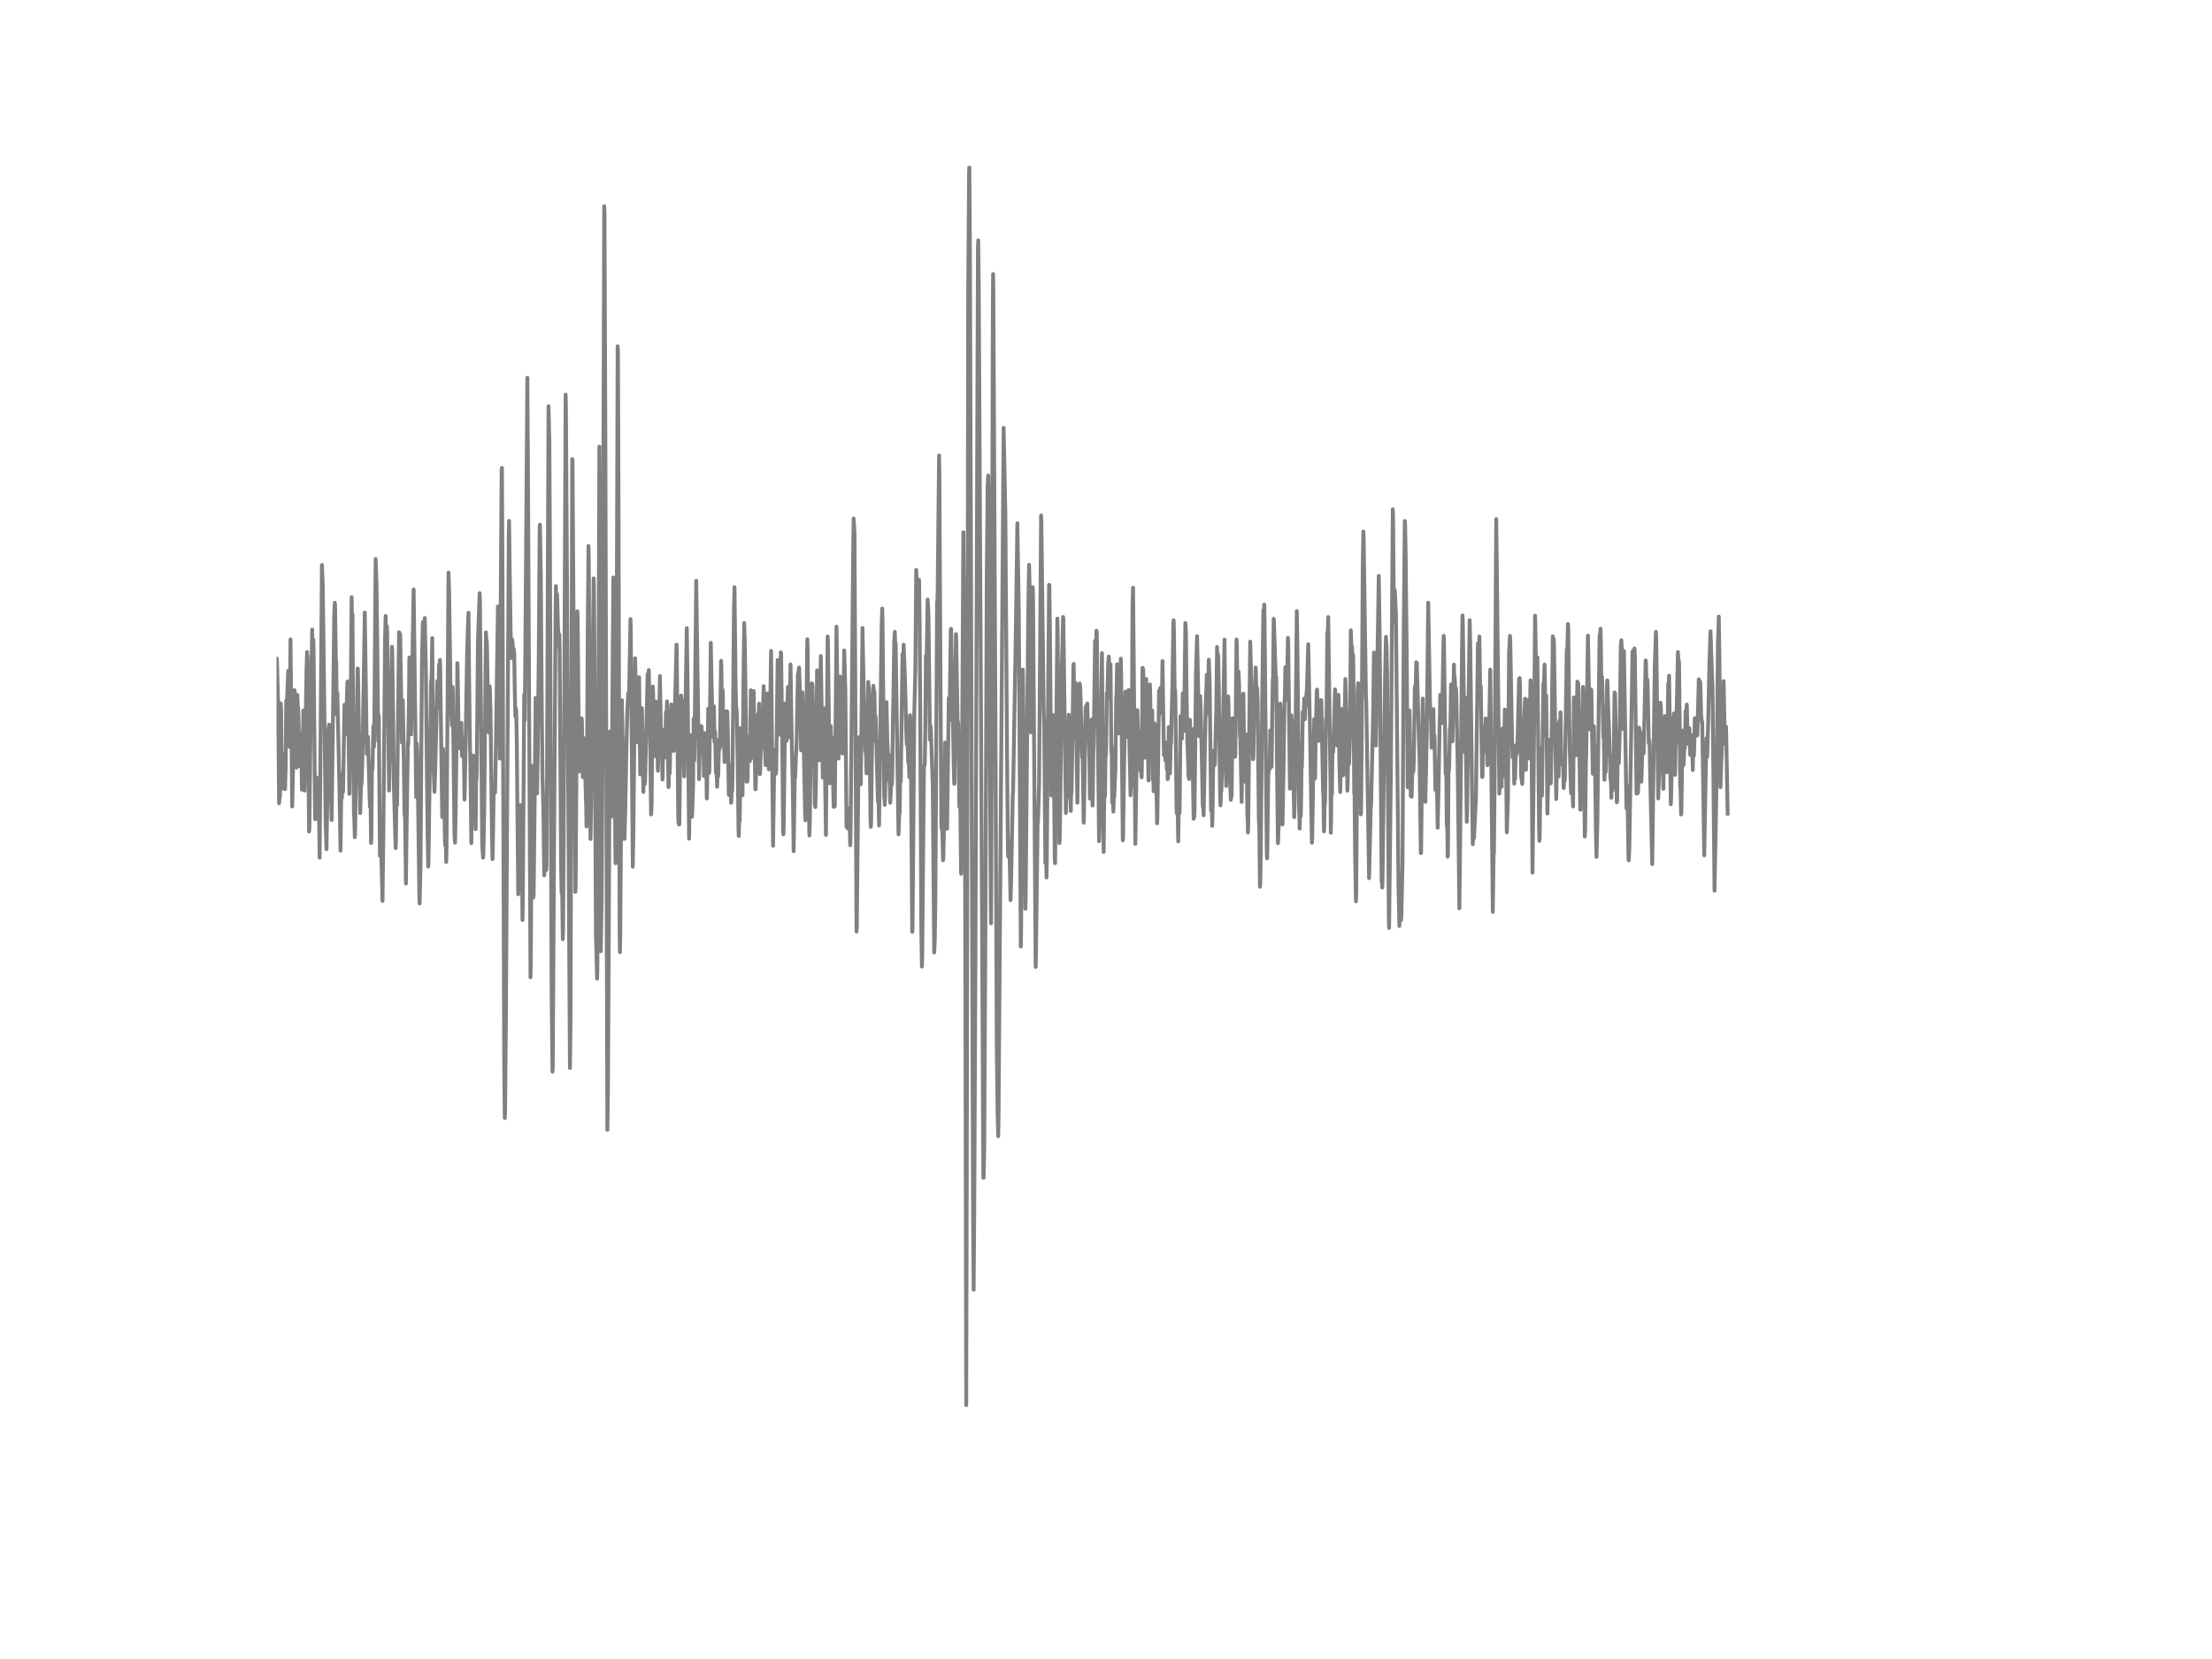 <?xml version="1.0" encoding="utf-8" standalone="no"?>
<!DOCTYPE svg PUBLIC "-//W3C//DTD SVG 1.1//EN"
  "http://www.w3.org/Graphics/SVG/1.1/DTD/svg11.dtd">
<!-- Created with matplotlib (http://matplotlib.org/) -->
<svg height="432pt" version="1.1" viewBox="0 0 576 432" width="576pt" xmlns="http://www.w3.org/2000/svg" xmlns:xlink="http://www.w3.org/1999/xlink">
 <defs>
  <style type="text/css">
*{stroke-linecap:butt;stroke-linejoin:round;}
  </style>
 </defs>
 <g id="figure_1">
  <g id="patch_1">
   <path d="
M0 432
L576 432
L576 0
L0 0
z
" style="fill:#ffffff;"/>
  </g>
  <g id="axes_1">
   <g id="line2d_1">
    <path clip-path="url(#p7ff5b81e1d)" d="
M72 176.565
L72.074 171.48
L72.074 171.48
L72.074 171.48
L72.149 173.287
L72.372 181.611
L72.446 184.03
L72.67 209.17
L72.744 208.41
L72.818 206.593
L72.893 207.6
L72.967 205.408
L73.116 183.181
L73.19 184.84
L73.414 204.213
L73.562 199.276
L73.711 205.299
L73.934 196.462
L74.009 197.42
L74.232 205.497
L74.381 199.967
L74.53 182.421
L74.604 182.44
L74.678 183.724
L75.05 174.66
L75.125 174.699
L75.199 177.681
L75.348 194.457
L75.422 192.443
L75.646 166.484
L76.092 210.009
L76.613 185.887
L76.687 179.715
L76.762 180.485
L77.059 196.729
L77.208 199.898
L77.431 180.979
L77.58 185.028
L77.654 184.317
L77.878 193.668
L78.026 199.503
L78.101 198.891
L78.324 190.972
L78.398 191.841
L78.622 205.625
L78.696 202.515
L78.994 185.008
L79.068 186.509
L79.291 205.872
L79.44 197.341
L79.812 174.699
L79.961 169.801
L80.035 172.734
L80.482 216.527
L80.556 215.697
L81.077 170.739
L81.151 172.102
L81.3 163.956
L81.449 174.018
L81.598 166.592
L81.672 170.493
L82.044 212.784
L82.118 213.357
L82.193 211.718
L82.416 202.436
L82.49 204.974
L82.565 204.302
L82.639 205.053
L82.862 210.691
L83.011 206.297
L83.234 223.33
L83.83 147.11
L84.053 152.64
L84.499 187.911
L84.797 213.92
L85.02 221.128
L85.541 189.876
L85.69 188.681
L85.987 200.51
L86.062 200.264
L86.21 207.314
L86.359 213.525
L86.806 178.945
L87.029 160.559
L87.178 156.935
L87.252 157.646
L87.475 173.03
L87.55 172.369
L87.698 186.124
L87.773 184.109
L87.847 180.367
L88.442 207.887
L88.666 221.513
L88.889 204.648
L89.038 207.827
L89.186 201.32
L89.335 206.228
L89.707 183.527
L90.005 190.044
L90.079 191.1
L90.451 177.721
L90.526 177.444
L90.674 183.991
L90.972 206.721
L91.195 192.492
L91.27 191.505
L91.418 172.013
L91.567 155.503
L91.642 161.082
L91.716 160.332
L91.79 159.937
L91.939 184.751
L92.162 212.004
L92.237 212.429
L92.386 218.008
L92.46 216.971
L93.13 174.037
L93.204 174.176
L93.799 211.728
L94.022 203.769
L94.097 204.332
L94.171 203.729
L94.394 196.669
L94.99 159.512
L95.362 185.452
L95.51 196.324
L95.585 194.082
L95.659 194.764
L95.808 191.87
L96.329 210.039
L96.403 208.123
L96.478 207.284
L96.626 219.528
L96.701 217.958
L96.85 199.977
L96.924 200.431
L96.998 200.125
L97.222 189.056
L97.37 194.507
L97.445 191.88
L97.817 145.57
L98.04 152.087
L98.263 169.555
L98.486 192.947
L98.561 186.124
L98.635 186.361
L98.933 222.895
L99.082 215.964
L99.156 216.714
L99.602 234.616
L99.826 216.931
L100.272 166.217
L100.421 160.381
L100.57 166.612
L100.718 163.028
L100.793 163.926
L101.165 194.082
L101.314 205.852
L101.537 195.899
L101.611 194.576
L102.058 168.399
L102.132 169.515
L102.355 185.265
L102.578 205.062
L103.025 220.842
L103.099 219.074
L103.248 203.532
L103.397 209.703
L103.769 176.388
L103.918 164.627
L103.992 164.706
L104.141 166.296
L104.215 165.269
L104.662 193.371
L104.736 192.947
L104.885 182.352
L105.034 189.807
L105.331 211.816
L105.406 212.527
L105.48 212.024
L105.703 230.084
L105.852 217.307
L106.224 193.075
L106.298 193.954
L106.522 179.577
L106.596 171.213
L106.67 174.502
L106.968 191.001
L107.042 191.248
L107.712 153.489
L108.382 207.551
L108.53 193.579
L108.605 194.339
L108.754 200.007
L109.2 233.767
L109.274 235.288
L109.498 225.66
L109.87 172.635
L110.093 162.396
L110.167 161.961
L110.242 162.178
L110.39 163.916
L110.465 163.798
L110.614 160.924
L110.911 175.38
L111.06 191.278
L111.358 217.603
L111.506 225.64
L111.581 224.535
L111.73 212.883
L111.953 198.18
L112.25 177.385
L112.325 177.414
L112.399 175.894
L112.548 166.148
L112.697 184.218
L112.92 200.392
L113.143 206.188
L113.366 199.177
L113.887 177.335
L114.036 184.307
L114.11 184.168
L114.334 173.08
L114.408 173.09
L114.482 172.941
L114.557 171.845
L114.631 174.462
L115.152 212.735
L115.375 195.02
L115.45 196.689
L115.896 220.022
L115.97 219.499
L116.045 217.307
L116.194 224.446
L116.268 221.108
L116.789 149.105
L116.938 153.529
L117.086 163.324
L117.31 179.33
L117.458 184.514
L117.682 188.908
L117.83 178.896
L117.905 179.913
L118.351 217.711
L118.5 219.439
L118.649 211.313
L118.872 194.586
L118.946 192.058
L119.095 172.665
L119.17 174.403
L119.467 194.487
L119.542 194.833
L119.616 194.27
L119.839 189.096
L119.914 190.37
L119.988 190.054
L120.137 188.256
L120.286 196.896
L120.36 196.64
L120.509 193.48
L120.583 193.638
L120.732 192.532
L120.955 208.212
L121.03 205.477
L121.625 170.7
L121.848 163.097
L121.997 159.562
L122.146 175.716
L122.369 194.615
L122.443 196.166
L122.741 219.558
L122.964 199.385
L123.038 199.701
L123.113 200.817
L123.187 199.849
L123.262 196.768
L123.336 197.193
L123.485 204.816
L123.559 205.062
L123.634 204.825
L123.857 215.904
L124.006 201.379
L124.08 202.979
L124.154 200.293
L124.452 167.017
L124.898 154.447
L124.973 156.333
L125.568 219.953
L125.791 223.35
L125.866 222.421
L126.089 211.115
L126.535 164.657
L126.684 167.303
L126.758 167.056
L126.833 169.426
L127.056 183.487
L127.279 190.715
L127.502 178.718
L127.577 179.824
L127.726 185.146
L128.098 216.793
L128.246 223.705
L128.321 221.167
L128.544 206.376
L128.618 204.895
L128.767 206.326
L128.842 205.23
L128.916 206.395
L129.065 198.575
L129.66 157.923
L129.734 159.127
L129.883 169.545
L130.181 197.538
L130.404 154.674
L130.627 122.207
L130.702 121.852
L130.85 151.573
L131.297 277.392
L131.446 291.137
L131.52 289.665
L131.743 264.456
L132.487 139.596
L132.562 135.626
L132.71 147.752
L133.008 167.185
L133.157 171.371
L133.38 166.523
L133.454 167.135
L133.603 169.624
L133.678 169.446
L133.752 168.883
L133.826 169.219
L133.901 170.335
L134.05 180.229
L134.198 186.588
L134.273 184.396
L134.347 184.504
L134.422 185.057
L134.57 193.342
L134.942 232.868
L135.091 228.524
L135.389 217.257
L135.612 209.634
L135.686 209.693
L135.761 210.118
L136.058 239.583
L136.133 235.416
L136.505 180.831
L136.654 187.575
L136.877 158.792
L137.323 98.381
L137.472 121.714
L138.142 254.483
L138.216 251.195
L138.514 199.395
L138.588 201.656
L138.886 233.708
L138.96 232.908
L139.183 212.863
L139.481 181.72
L139.704 198.713
L139.853 206.593
L140.002 197.232
L140.299 170.631
L140.522 137.088
L140.597 136.614
L140.82 149.648
L141.043 180.515
L141.266 202.93
L141.49 210.276
L141.713 227.941
L141.936 220.061
L142.085 225.482
L142.159 225.621
L142.234 226.579
L142.308 225.591
L142.457 198.96
L142.829 105.777
L142.903 108.413
L143.052 115.137
L143.201 143.032
L143.647 259.312
L143.87 279.07
L143.945 277.105
L144.242 225.088
L144.689 157.251
L144.763 152.62
L144.912 160.865
L145.061 154.704
L145.135 156.678
L145.284 163.215
L145.358 164.074
L145.507 168.567
L145.656 165.19
L145.73 169.574
L146.102 225.018
L146.251 232.661
L146.326 232.434
L146.4 232.631
L146.549 244.56
L146.623 242.121
L146.772 219.054
L147.293 102.745
L147.367 106.428
L148.409 278.103
L148.558 266.51
L149.004 119.541
L149.078 120.074
L149.525 187.16
L149.822 232.236
L149.897 230.627
L150.046 208.43
L150.343 159.177
L150.418 160.885
L150.79 200.915
L150.864 199.809
L150.938 200.145
L151.013 200.283
L151.236 194.922
L151.459 187.052
L151.534 187.792
L151.757 202.357
L151.831 202.051
L152.054 192.226
L152.129 192.492
L152.65 210.533
L152.724 215.243
L152.798 212.488
L153.022 168.498
L153.245 142.183
L153.319 146.133
L153.542 192.433
L153.766 218.482
L153.914 210.444
L154.584 150.606
L154.658 152.906
L154.807 172.467
L155.179 243.306
L155.402 251.679
L155.477 254.839
L155.551 252.123
L155.7 226.421
L156.072 116.303
L156.146 132.457
L156.444 247.7
L156.667 233.629
L156.89 195.899
L157.337 53.7
L157.411 55.694
L157.634 114.347
L158.155 294.198
L158.304 283.968
L158.527 242.634
L158.75 193.381
L158.825 190.488
L158.974 197.41
L159.197 212.705
L159.271 211.866
L159.494 178.797
L159.718 150.359
L159.866 167.353
L160.238 221.701
L160.313 224.801
L160.387 219.884
L160.61 160.332
L160.834 90.175
L160.908 91.202
L161.057 129.939
L161.354 242.841
L161.429 247.946
L161.503 244.481
L161.95 182.361
L162.545 218.452
L162.619 218.442
L162.842 210.118
L163.14 193.47
L163.363 185.018
L163.586 180.545
L163.661 181.344
L163.735 181.196
L163.81 180.89
L164.182 161.201
L164.256 164.874
L164.777 225.68
L164.926 217.01
L165.372 171.411
L165.446 174.393
L165.521 177.592
L165.595 177.217
L165.744 182.579
L165.893 188.582
L165.967 189.55
L166.042 193.332
L166.116 192.404
L166.414 176.338
L166.711 201.676
L166.786 201.162
L166.86 201.458
L166.934 200.046
L167.158 184.396
L167.53 206.218
L167.604 203.265
L167.678 203.364
L167.902 204.144
L167.976 203.66
L168.646 175.509
L168.72 175.598
L168.794 178.007
L168.943 174.482
L169.241 187.624
L169.538 212.083
L169.613 211.185
L169.687 208.825
L169.836 190.607
L169.985 178.787
L170.059 179.893
L170.357 196.926
L170.431 196.304
L170.803 182.668
L170.878 183.082
L171.324 200.688
L171.547 190.695
L171.622 191.248
L171.77 180.031
L171.845 176.052
L171.994 184.603
L172.142 193.302
L172.217 190.646
L172.366 193.213
L172.514 202.999
L172.589 199.849
L172.738 190.004
L172.961 197.331
L173.035 196.827
L173.11 196.837
L173.184 197.212
L173.407 185.472
L173.482 187.466
L173.556 186.805
L173.705 182.628
L173.928 195.919
L174.077 204.954
L174.151 203.512
L174.226 197.617
L174.3 197.755
L174.374 201.419
L174.449 199.237
L174.672 186.489
L174.821 183.438
L175.118 192.818
L175.267 191.722
L175.416 195.554
L175.49 194.951
L176.16 167.856
L176.234 169.801
L176.383 187.911
L176.606 212.567
L176.681 214.226
L176.755 212.32
L176.83 214.7
L176.904 214.611
L177.276 181.888
L177.35 181.127
L177.425 182.776
L177.499 182.065
L177.648 182.717
L177.871 196.817
L177.946 195.228
L178.169 202.179
L178.466 185.827
L178.838 163.571
L179.062 179.478
L179.434 218.383
L179.582 207.877
L179.88 193.312
L179.954 191.495
L180.029 195.455
L180.178 212.685
L180.252 211.412
L180.475 205.062
L180.624 187.121
L180.773 198.062
L180.847 194.576
L181.294 151.248
L182.038 202.91
L182.186 195.583
L182.261 189.797
L182.335 191.811
L182.484 196.64
L182.633 189.046
L182.707 189.807
L183.005 195.475
L183.154 190.982
L183.302 202.071
L183.451 190.903
L183.6 200.984
L183.674 198.94
L183.749 192.966
L183.823 193.253
L184.046 207.936
L184.121 205.566
L184.418 184.544
L184.493 184.889
L184.642 201.31
L184.716 200.896
L185.088 167.372
L185.311 179.123
L185.386 181.354
L185.534 191.87
L185.609 190.685
L185.832 184.534
L185.906 183.922
L186.055 193.194
L186.13 191.12
L186.204 190.439
L186.427 201.33
L186.576 199.434
L186.725 204.885
L186.874 201.36
L187.022 202.15
L187.246 192.473
L187.394 195.03
L187.469 193.993
L187.766 172.082
L187.841 173.563
L187.99 184.692
L188.064 183.527
L188.138 179.567
L188.213 180.13
L188.362 194.201
L188.51 191.94
L188.659 198.457
L188.808 191.288
L188.882 195.465
L188.957 195.445
L189.106 185.235
L189.18 185.867
L189.254 188.118
L189.329 185.205
L189.403 185.58
L189.552 192.581
L189.775 206.988
L189.85 205.773
L189.998 199.197
L190.073 199.72
L190.296 204.885
L190.37 209.071
L190.445 208.331
L190.519 204.756
L190.594 205.517
L190.668 205.941
L190.742 201.626
L191.114 159.463
L191.263 152.887
L191.561 178.945
L191.71 184.702
L191.784 184.682
L191.858 185.551
L192.082 197.825
L192.305 215.974
L192.379 217.692
L192.528 211.629
L192.602 213.851
L192.677 209.95
L192.826 189.619
L192.974 199.977
L193.049 198.101
L193.123 190.913
L193.198 195.01
L193.346 207.097
L193.57 179.883
L193.793 162.238
L193.942 167.392
L194.239 186.923
L194.388 203.532
L194.537 199.464
L194.611 203.532
L194.686 202.456
L194.834 191.851
L194.983 195.761
L195.058 194.132
L195.132 194.349
L195.281 198.17
L195.355 194.843
L195.504 179.745
L195.653 188.177
L195.802 196.304
L195.876 196.215
L195.95 197.321
L196.099 187.812
L196.248 179.942
L196.694 205.536
L196.769 205.477
L197.215 187.782
L197.29 187.308
L197.364 185.966
L197.513 193.253
L197.662 183.24
L197.885 201.587
L197.959 200.501
L198.182 192.878
L198.331 188.464
L198.406 190.152
L198.703 184.297
L198.852 178.659
L198.926 180.446
L199.15 195.267
L199.224 195.386
L199.373 199.266
L199.522 191.959
L199.894 180.564
L199.968 181.562
L200.191 200.323
L200.266 199.316
L200.34 198.328
L200.786 169.466
L201.307 220.21
L201.605 198.526
L201.828 195.129
L202.051 201.488
L202.126 200.491
L202.274 189.55
L202.498 171.855
L202.646 175.193
L202.87 191.317
L202.944 191.258
L203.093 188.197
L203.167 188.197
L203.316 169.861
L203.39 170.048
L203.688 192.167
L203.911 215.974
L203.986 217.257
L204.06 215.667
L204.432 187.22
L204.506 183.161
L204.581 185.156
L204.655 185.324
L204.804 192.927
L205.176 178.866
L205.25 181.088
L205.474 192.019
L205.697 180.969
L205.846 173.011
L206.218 195.672
L206.441 204.697
L206.664 221.632
L206.962 201.142
L207.036 202.515
L207.11 201.251
L207.259 196.926
L207.408 194.398
L207.78 175.469
L207.854 175.607
L208.078 173.83
L208.375 182.164
L208.598 195.405
L208.822 180.633
L208.896 180.258
L208.97 180.466
L209.342 196.62
L209.64 211.55
L209.714 213.604
L209.789 212.458
L209.938 194.29
L210.161 169.752
L210.235 166.454
L210.31 168.982
L210.682 212.468
L210.756 217.573
L210.83 215.766
L210.905 212.113
L211.202 182.144
L211.351 177.948
L211.426 179.044
L211.5 178.017
L211.574 178.767
L211.723 186.627
L211.798 186.124
L211.872 186.173
L212.021 198.812
L212.17 209.289
L212.318 210.158
L212.467 203.818
L212.765 174.551
L212.839 178.787
L212.914 178.471
L212.988 181.818
L213.137 196.156
L213.286 193.766
L213.36 197.963
L213.434 197.351
L213.732 170.828
L214.253 202.495
L214.55 184.415
L214.625 187.012
L214.848 202.624
L215.071 217.415
L215.294 192.374
L215.518 165.753
L215.592 167.096
L216.038 203.966
L216.336 189.076
L216.485 195.534
L216.559 191.861
L216.634 192.157
L217.08 210.108
L217.229 200.422
L217.378 209.97
L217.824 163.186
L218.27 196.067
L218.345 197.528
L218.568 190.607
L218.791 176.18
L218.94 180.624
L219.238 195.326
L219.386 196.225
L219.461 194.843
L219.833 169.387
L220.13 180.081
L220.428 215.263
L220.502 214.522
L220.577 212.379
L220.651 215.667
L220.726 215.638
L220.874 210.464
L221.023 211.747
L221.098 211.076
L221.172 212.053
L221.395 220.101
L221.47 217.968
L221.618 203.641
L222.139 146.133
L222.288 135.014
L222.511 138.924
L222.809 197.351
L223.032 242.575
L223.106 241.528
L223.33 219.153
L223.627 191.979
L223.925 201.834
L223.999 198.111
L224.148 204.243
L224.594 163.502
L224.966 183.053
L225.115 190.764
L225.19 191.811
L225.338 195.791
L225.413 193.776
L225.487 195.06
L225.636 201.389
L226.082 177.553
L226.306 179.903
L226.678 213.169
L226.752 215.322
L226.826 214.433
L227.124 189.204
L227.273 182.194
L227.422 178.57
L227.496 179.241
L227.57 181.502
L227.645 180.002
L227.719 180.545
L227.868 192.957
L228.017 186.558
L228.612 208.755
L228.686 208.597
L228.761 208.193
L228.91 214.956
L229.579 163.028
L229.728 158.456
L229.802 160.984
L230.249 207.738
L230.323 207.551
L230.398 209.605
L230.472 207.462
L230.77 186.015
L230.844 182.816
L231.067 193.914
L231.142 194.201
L231.365 203.236
L231.514 196.571
L231.811 209.032
L231.886 207.541
L232.109 203.295
L232.258 204.302
L232.332 202.11
L232.555 184.741
L232.63 181.888
L232.853 166.997
L233.002 164.519
L233.15 169.16
L233.225 167.491
L233.969 217.287
L234.192 211.441
L234.266 211.747
L234.415 201.557
L234.49 203.038
L234.564 203.492
L235.01 170.285
L235.159 176.358
L235.308 167.876
L235.68 177.493
L235.978 190.241
L236.126 193.796
L236.201 192.226
L236.424 195.504
L236.498 198.496
L236.573 197.528
L236.647 197.41
L236.796 202.337
L236.945 186.252
L237.019 186.519
L237.168 194.596
L237.54 242.664
L237.614 241.785
L237.763 225.236
L238.061 186.509
L238.358 174.195
L238.582 148.404
L238.656 150.092
L238.879 160.45
L238.954 161.013
L239.028 159.196
L239.102 160.865
L239.177 160.826
L239.326 150.971
L239.474 162.336
L239.623 185.492
L239.921 242.743
L240.07 251.699
L240.144 248.756
L240.59 199.74
L240.814 198.95
L240.962 189.106
L241.111 170.749
L241.186 171.283
L241.26 173.139
L241.409 164.993
L241.558 156.116
L241.706 158.505
L241.781 160.944
L242.153 192.601
L242.227 191.91
L242.302 189.076
L242.376 189.412
L242.822 202.643
L242.897 204.865
L243.046 223.843
L243.269 248.025
L243.418 244.747
L243.566 234.725
L243.79 195.998
L244.013 156.698
L244.087 156.896
L244.162 154.18
L244.534 118.603
L244.608 123.047
L244.906 178.046
L245.129 215.045
L245.203 215.816
L245.278 215.322
L245.352 215.45
L245.575 224.001
L245.65 223.31
L245.873 211.658
L246.096 193.381
L246.319 203.878
L246.542 215.608
L246.617 215.816
L247.063 181.759
L247.138 185.265
L247.212 187.615
L247.361 180.011
L247.584 163.926
L247.658 163.739
L247.956 178.58
L248.402 201.636
L248.477 204.105
L248.551 203.986
L248.923 165.121
L248.998 166.464
L249.37 189.451
L249.444 187.94
L249.518 188.622
L249.816 210.098
L249.89 209.476
L249.965 206.909
L250.039 207.699
L250.262 227.526
L250.337 224.011
L250.56 190.528
L250.858 138.589
L251.081 163.047
L251.23 191.12
L251.378 253.881
L251.602 365.895
L251.75 301.712
L252.122 75.028
L252.346 44.832
L252.42 43.509
L252.569 66.023
L252.866 155.691
L253.387 316.03
L253.536 335.847
L253.685 316.365
L253.982 253.614
L254.652 64.344
L254.726 62.577
L254.875 75.581
L256.066 306.718
L256.14 306.659
L256.289 299.283
L256.586 243.246
L256.958 149.806
L257.182 126.453
L257.33 123.827
L257.405 127.628
L257.702 185.946
L258 235.88
L258.074 240.452
L258.223 203.137
L258.521 82.266
L258.595 71.365
L258.67 76.015
L259.19 184.544
L259.562 273.195
L259.786 290.208
L259.934 295.866
L260.009 291.769
L261.348 111.405
L261.794 133.849
L262.241 197.923
L262.464 221.819
L262.538 223.083
L262.762 218.936
L262.836 219.805
L262.985 226.825
L263.134 234.399
L263.282 229.975
L263.729 206.692
L263.803 206.247
L264.473 167.471
L264.919 136.249
L265.291 158.9
L265.812 246.465
L265.886 242.94
L266.333 174.353
L266.407 178.135
L266.705 208.538
L266.928 228.85
L267.002 236.64
L267.077 233.935
L267.746 160.51
L267.97 147.041
L268.118 153.242
L268.416 190.695
L268.49 187.634
L268.714 163.245
L268.937 152.897
L269.011 156.432
L269.681 251.788
L269.755 249.072
L270.202 213.11
L270.276 214.265
L270.574 204.243
L271.094 134.214
L271.169 136.11
L271.764 184.356
L271.913 189.451
L272.21 224.732
L272.285 223.192
L272.359 219.202
L272.508 228.504
L272.582 224.347
L272.88 187.901
L273.178 152.284
L273.252 152.363
L273.401 164.222
L273.773 207.156
L273.847 206.988
L274.145 188.434
L274.219 186.203
L274.294 188.237
L274.666 224.001
L274.74 224.781
L275.335 161.082
L275.41 164.351
L275.856 219.548
L275.93 218.728
L276.079 210.562
L276.526 172.458
L276.6 170.493
L276.823 160.648
L276.898 161.191
L277.418 202.021
L277.567 211.708
L278.088 189.214
L278.162 189.767
L278.311 186.114
L278.46 201.083
L278.534 207.719
L278.609 205.211
L278.683 203.552
L278.832 211.185
L278.906 206.425
L278.981 206.85
L279.055 205.26
L279.502 174.255
L279.576 172.872
L279.874 192.325
L280.097 177.829
L280.32 194.872
L280.543 209.052
L280.915 180.406
L281.138 177.987
L281.287 178.738
L281.734 194.339
L281.808 197.183
L281.882 196.422
L281.957 197.597
L282.18 214.226
L282.254 212.014
L282.552 192.404
L282.701 184.218
L282.775 184.563
L282.85 183.783
L282.998 184.712
L283.147 183.191
L283.296 192.413
L283.37 190.073
L283.445 188.642
L283.668 197.627
L283.817 207.946
L284.189 187.95
L284.263 187.338
L284.412 202.712
L284.486 209.772
L284.561 207.215
L284.71 195.909
L284.784 194.191
L285.156 166.888
L285.379 169.851
L285.528 164.252
L285.602 164.904
L286.198 219.054
L286.421 212.192
L286.942 170.078
L287.388 221.839
L287.611 202.021
L287.686 207.492
L287.76 206.376
L287.909 194.22
L287.983 196.827
L288.058 193.658
L288.206 180.475
L288.281 181.986
L288.355 180.89
L288.578 172.359
L288.727 170.947
L289.025 177.187
L289.099 172.971
L289.174 172.991
L289.397 195.988
L289.471 194.25
L289.62 208.992
L289.694 208.518
L289.769 205.843
L289.918 211.352
L290.066 206.721
L290.141 207.58
L290.438 200.53
L290.662 181.404
L290.736 181.038
L290.885 172.961
L291.182 191.011
L291.257 190.804
L291.406 187.447
L291.554 185.798
L291.629 185.511
L291.852 171.52
L291.926 174.314
L292.373 218.827
L292.447 218.166
L292.67 201.715
L293.042 180.13
L293.563 191.91
L293.638 191.436
L293.861 179.676
L294.084 193.598
L294.307 202.426
L294.382 207.087
L294.53 199.395
L294.605 205.023
L294.679 202.475
L294.902 157.281
L295.051 153.035
L295.646 219.736
L296.167 184.929
L296.242 187.279
L296.39 191.258
L296.465 190.31
L296.539 190.853
L296.688 200.392
L296.911 195.297
L297.06 198.397
L297.209 202.021
L297.283 202.426
L297.358 197.973
L297.506 173.899
L297.581 173.998
L297.655 174.186
L297.73 175.4
L298.027 197.311
L298.102 193.569
L298.176 184.346
L298.25 184.672
L298.325 185.413
L298.474 176.812
L298.622 184.929
L298.697 183.931
L299.069 203.236
L299.218 193.273
L299.441 178.214
L299.515 181.038
L299.664 190.942
L299.738 187.664
L299.887 190.942
L300.036 185.018
L300.185 203.107
L300.259 201.883
L300.334 201.695
L300.408 206.05
L300.482 204.134
L300.631 188.375
L300.706 188.651
L300.854 193.697
L300.929 194.349
L301.078 201.685
L301.301 214.394
L301.375 212.755
L301.822 179.873
L301.896 181.137
L301.97 183.517
L302.119 179.162
L302.268 185.729
L302.417 181.69
L302.491 184.099
L302.566 181.789
L302.714 172.132
L303.086 196.65
L303.161 196.067
L303.31 194.063
L303.458 198.012
L303.533 197.4
L303.682 193.381
L303.83 200.293
L303.905 197.528
L303.979 197.775
L304.054 202.89
L304.128 202.703
L304.351 189.313
L304.5 190.202
L304.649 201.389
L304.723 199.641
L304.872 191.278
L304.946 193.569
L305.095 186.41
L305.318 177.256
L305.542 162.267
L305.616 161.517
L305.69 164.459
L305.914 183.783
L305.988 179.626
L306.062 181.354
L306.36 210.148
L306.434 211.787
L306.583 209.19
L306.658 211.145
L306.806 219.084
L306.955 208.311
L307.03 209.921
L307.104 211.807
L307.178 210.888
L307.402 186.469
L307.476 186.568
L307.774 192.364
L307.997 180.545
L308.071 180.959
L308.22 190.35
L308.294 189.422
L308.443 180.327
L308.666 162.228
L308.815 164.43
L308.964 179.557
L309.187 193.658
L309.262 194.527
L309.485 202.031
L309.634 202.86
L309.857 187.437
L309.931 189.589
L310.08 199.474
L310.154 196.541
L310.229 196.857
L310.303 195.405
L310.378 189.817
L310.452 192.226
L310.75 209.457
L310.824 213.209
L310.898 212.804
L310.973 212.774
L311.047 211.273
L311.196 198.595
L311.419 175.183
L311.717 165.674
L312.238 191.703
L312.461 184.573
L312.535 181.256
L312.758 188.474
L313.205 209.99
L313.279 209.437
L313.428 212.3
L313.949 184.109
L314.172 178.491
L314.246 175.667
L314.47 185.847
L314.544 183.882
L314.767 171.776
L314.99 177.523
L315.362 211.017
L315.511 207.956
L315.66 215.065
L315.734 212.261
L315.958 195.484
L316.032 195.85
L316.106 197.42
L316.181 196.363
L316.33 199.227
L316.404 197.716
L316.627 187.802
L316.702 185.719
L316.925 168.468
L316.999 172.961
L317.074 172.882
L317.148 170.354
L317.222 170.888
L317.371 179.686
L317.594 197.726
L317.743 208.647
L317.818 209.733
L317.966 205.536
L318.041 205.931
L318.264 199.641
L318.859 166.543
L319.008 182.154
L319.231 200.56
L319.306 204.658
L319.38 203.097
L319.826 181.325
L319.901 183.556
L320.124 196.58
L320.496 208.281
L320.719 207.057
L320.942 187.022
L321.017 189.185
L321.091 190.764
L321.166 189.56
L321.24 190.518
L321.389 195.978
L321.538 193.391
L321.612 197.074
L321.686 196.393
L321.984 166.513
L322.058 167.54
L322.282 184.07
L322.356 180.169
L322.505 174.887
L322.654 178.283
L322.877 191.782
L322.951 190.547
L323.323 208.844
L323.695 180.999
L323.77 180.624
L324.067 202.505
L324.142 203.542
L324.365 198.565
L324.514 191.238
L324.588 193.055
L324.811 212.389
L324.886 213.169
L324.96 216.773
L325.034 214.591
L325.555 167.066
L325.927 181.216
L326.225 195.771
L326.299 197.696
L326.374 197.252
L326.597 182.984
L326.671 182.776
L326.82 180.396
L326.969 173.81
L327.043 175.173
L327.192 182.381
L327.341 179.152
L327.49 182.766
L327.787 212.597
L327.936 216.536
L328.085 230.923
L328.159 230.202
L328.308 221.474
L328.68 181.196
L328.978 158.851
L329.052 160.174
L329.126 160.559
L329.201 157.429
L329.275 160.273
L329.87 222.056
L329.945 223.498
L330.019 220.437
L330.242 202.1
L330.391 200.649
L330.466 198.516
L330.614 200.254
L330.763 190.221
L330.838 191.584
L331.061 199.483
L331.135 199.691
L331.284 186.114
L331.433 176.822
L331.507 177.306
L331.656 161.132
L331.73 161.932
L332.251 178.224
L332.326 176.239
L332.549 201.33
L332.772 219.588
L332.995 214.423
L333.218 193.47
L333.367 183.201
L333.442 184.633
L333.962 214.68
L334.26 198.476
L334.483 182.48
L334.558 182.095
L334.706 173.721
L334.855 182.233
L335.004 180.841
L335.078 181.493
L335.376 166.099
L335.45 167.698
L335.897 205.369
L335.971 204.697
L336.269 186.252
L336.343 188.227
L336.418 187.743
L336.492 187.812
L337.013 212.794
L337.162 207.946
L337.31 195.672
L337.682 159.117
L337.831 168.073
L338.278 209.753
L338.426 215.756
L338.575 210.049
L338.724 212.488
L338.798 209.22
L338.947 197.143
L339.022 199.73
L339.245 185.344
L339.319 187.21
L339.394 187.496
L339.468 187.012
L339.617 181.897
L339.766 187.299
L339.84 186.173
L339.914 182.826
L339.989 183.981
L340.063 183.546
L340.212 180.16
L340.286 180.495
L340.658 167.757
L341.105 189.185
L341.551 216.27
L341.626 219.449
L341.7 217.919
L341.998 199.711
L342.221 187.249
L342.444 202.712
L342.593 191.762
L342.89 179.873
L342.965 179.567
L343.411 192.957
L343.634 183.142
L343.783 188.582
L344.006 182.302
L344.081 182.391
L344.23 190.656
L344.527 206.336
L344.602 206.04
L344.75 216.487
L344.825 215.47
L344.899 209.269
L344.974 209.674
L345.048 208.341
L345.271 187.269
L345.346 188.78
L345.42 187.812
L345.569 171.658
L345.643 164.716
L345.718 164.864
L345.792 163.699
L345.866 160.668
L346.462 204.036
L346.536 216.833
L346.61 213.831
L346.685 205.477
L346.759 205.487
L346.834 206.741
L346.982 194.112
L347.057 194.941
L347.131 195.939
L347.206 195.001
L347.652 179.528
L347.801 184.07
L348.098 193.727
L348.173 194.092
L348.47 180.93
L348.545 181.088
L348.768 198.861
L348.991 206.237
L349.363 184.603
L349.438 186.943
L349.661 200.382
L349.735 201.873
L349.81 201.636
L349.884 201.004
L350.33 176.792
L350.405 178.915
L350.628 189.461
L350.702 190.824
L350.851 205.892
L350.926 204.677
L351.074 193.954
L351.149 193.974
L351.298 198.931
L351.521 191.861
L351.744 164.124
L351.818 165.694
L351.967 171.253
L352.042 168.36
L352.19 171.065
L352.265 170.374
L352.339 170.453
L352.414 174.008
L352.637 206.642
L352.711 205.013
L352.86 222.125
L353.083 234.715
L353.158 233.076
L353.381 199.829
L353.53 180.061
L353.678 177.898
L354.05 208.321
L354.125 207.847
L354.199 204.055
L354.274 206.208
L354.348 212.044
L354.422 211.56
L354.571 192.443
L354.869 146.863
L355.018 138.401
L355.092 140.04
L355.687 181.364
L355.762 182.411
L356.506 228.672
L356.952 209.634
L357.026 209.95
L357.547 187.131
L357.77 169.9
L357.919 176.012
L358.068 184.326
L358.291 194.132
L359.035 149.954
L359.258 164.696
L359.779 229.57
L359.854 229.373
L359.928 231.131
L360.002 229.472
L360.672 176.397
L360.895 165.822
L361.044 168.409
L361.193 175.242
L361.342 194.507
L361.639 238.22
L361.714 241.637
L362.16 202.752
L362.681 132.605
L362.755 134.767
L362.978 161.971
L363.053 160.213
L363.202 153.677
L363.499 159.897
L363.871 198.94
L364.169 230.943
L364.392 241.133
L364.541 236.265
L364.615 238.161
L364.69 236.887
L364.764 237.105
L364.838 239.603
L364.913 238.398
L365.21 224.732
L365.508 167.145
L365.806 135.666
L365.88 136.189
L366.029 144.454
L366.326 172.655
L366.55 205.033
L366.624 202.347
L366.773 191.367
L366.847 191.436
L366.922 189.935
L366.996 184.968
L367.07 186.914
L367.368 207.314
L367.442 204.944
L367.517 205.25
L367.591 207.472
L367.814 198.328
L367.963 201.113
L368.038 200.836
L368.112 199.365
L368.186 195.692
L368.41 179.142
L368.484 178.688
L368.633 179.251
L368.782 172.448
L368.856 173.356
L368.93 172.586
L369.674 199.237
L369.972 222.125
L370.046 222.135
L370.344 195.475
L370.493 181.907
L370.716 197.805
L370.79 197.667
L371.014 202.12
L371.162 208.795
L371.534 190.784
L371.906 156.945
L372.427 186.282
L372.576 184.652
L372.799 194.714
L372.874 192.404
L373.097 189.017
L373.246 184.662
L373.394 192.394
L373.469 191.495
L373.543 191.732
L373.766 205.704
L373.841 202.939
L373.915 197.973
L373.99 199.227
L374.138 206.435
L374.213 206.277
L374.362 215.539
L374.585 205.556
L374.882 187.733
L374.957 186.519
L375.031 180.949
L375.106 181.364
L375.254 185.008
L375.329 184.712
L375.478 188.296
L375.552 186.607
L375.775 172.862
L375.924 165.565
L375.998 166.612
L376.445 201.577
L376.519 197.262
L376.594 198.545
L376.742 214.907
L376.817 214.265
L376.891 216.448
L376.966 223.083
L377.04 222.402
L377.189 200.52
L377.263 200.817
L377.338 200.382
L377.561 189.797
L377.635 191.08
L377.858 178.224
L377.933 178.254
L378.082 179.32
L378.23 193.045
L378.602 173.05
L378.677 176.121
L378.751 176.072
L378.826 176.852
L379.049 181.572
L379.123 179.231
L379.198 180.1
L379.57 198.555
L380.016 236.512
L380.165 224.258
L380.686 171.065
L380.834 160.253
L380.909 161.843
L381.355 195.791
L381.504 181.611
L381.578 182.411
L381.95 213.979
L382.025 211.471
L382.694 161.497
L382.843 167.56
L383.29 203.907
L383.513 219.834
L383.662 216.359
L383.81 218.255
L384.331 207.847
L384.852 167.511
L384.926 167.53
L385.075 176.151
L385.224 165.743
L385.447 180.367
L385.522 179.626
L385.596 178.738
L385.894 199.77
L385.968 202.357
L386.042 202.238
L386.191 191.357
L386.266 192.009
L386.34 195.909
L386.414 194.576
L386.489 189.155
L386.563 189.836
L386.638 194.457
L386.712 193.421
L386.861 187.072
L387.01 194.882
L387.158 192.67
L387.307 199.266
L387.53 191.347
L387.679 194.615
L387.902 182.569
L388.051 174.363
L388.2 186.943
L388.721 237.46
L388.944 221.158
L389.018 222.313
L389.167 206.267
L389.614 135.172
L389.762 147.535
L390.209 188.118
L390.432 206.642
L390.506 204.687
L390.581 202.535
L390.655 204.045
L390.878 194.941
L391.027 204.845
L391.25 189.668
L391.399 193.253
L391.474 191.762
L391.622 202.071
L391.846 184.741
L391.92 188.809
L392.143 193.796
L392.366 216.734
L392.664 208.133
L392.962 169.94
L393.185 165.575
L393.259 166.266
L393.631 186.716
L393.854 197.212
L394.003 196.008
L394.078 194.467
L394.152 195.593
L394.301 204.065
L394.375 201.439
L394.45 202.308
L394.524 202.781
L394.747 194.053
L394.822 194.497
L394.896 196.492
L394.97 195.939
L395.119 194.704
L395.566 176.792
L395.64 176.812
L395.714 176.555
L395.789 178.57
L396.086 201.794
L396.384 204.124
L396.83 189.234
L397.128 181.937
L397.351 200.431
L397.426 195.514
L397.5 194.22
L397.574 195.05
L397.649 193.549
L397.798 182.273
L398.095 197.509
L398.244 194.398
L398.542 177.158
L398.765 186.864
L399.062 227.24
L399.137 219.815
L399.36 201.814
L399.732 160.302
L399.806 162.939
L399.955 172.556
L400.03 171.352
L400.178 178.293
L400.327 171.164
L400.774 216.023
L400.848 218.956
L400.922 218.245
L401.22 194.823
L401.369 199.039
L401.518 207.215
L401.89 177.938
L402.038 179.261
L402.187 173.05
L402.262 175.568
L402.485 191.475
L402.634 181.177
L402.782 195.356
L402.931 211.836
L403.378 192.68
L403.526 198.348
L403.75 202.87
L403.824 203.986
L404.047 191.732
L404.345 165.694
L404.419 167.165
L404.568 166.345
L404.642 167.372
L405.238 208.064
L405.312 204.342
L405.535 188.632
L405.61 188.829
L405.833 202.229
L405.907 199.533
L406.056 187.703
L406.205 195.07
L406.354 185.472
L406.577 199
L406.726 197.153
L406.8 197.667
L406.949 199.168
L407.023 198.19
L407.172 205.24
L407.246 204.46
L407.321 201.597
L407.395 203.295
L407.47 203.265
L407.99 169.169
L408.065 171.905
L408.288 162.485
L408.362 163.413
L408.511 177.395
L408.734 194.132
L409.106 206.544
L409.255 204.983
L409.33 205.991
L409.404 203.265
L409.627 210
L409.85 181.611
L409.925 181.779
L410.148 187.387
L410.222 186.143
L410.371 196.689
L410.446 194.941
L410.743 177.493
L410.818 177.572
L410.892 179.449
L410.966 178.066
L411.041 179.379
L411.487 210.701
L411.562 210.859
L411.71 199.671
L412.008 186.163
L412.082 185.847
L412.157 184.899
L412.231 178.866
L412.306 181.759
L412.678 217.84
L412.752 216.892
L412.975 198.387
L413.05 196.205
L413.496 165.506
L413.942 189.915
L414.314 179.508
L414.389 179.715
L414.761 201.498
L414.835 200.639
L414.984 189.076
L415.058 189.323
L415.133 194.951
L415.207 194.023
L415.282 194.22
L415.579 217.02
L415.728 223.132
L415.951 213.959
L416.472 169.268
L416.546 165.338
L416.621 166.543
L416.77 163.699
L416.844 166.444
L416.993 178.264
L417.142 176.151
L417.216 177.385
L417.514 191.94
L417.588 190.123
L417.811 203.048
L417.96 196.511
L418.109 200.994
L418.481 177.78
L418.555 177.187
L418.853 186.963
L418.927 188
L419.374 203.018
L419.448 200.589
L419.597 207.748
L419.746 196.719
L419.82 198.624
L419.894 205.852
L419.969 205.22
L420.043 198.032
L420.118 198.229
L420.192 199.622
L420.415 180.298
L420.49 180.396
L420.564 180.485
L420.862 197.588
L421.01 208.913
L421.085 208.785
L421.308 190.922
L421.382 191.732
L421.531 198.703
L421.754 191.456
L422.052 168.37
L422.201 166.711
L422.35 170.344
L422.573 189.807
L422.647 185.047
L422.796 169.456
L422.87 169.634
L423.54 210.483
L423.689 204.658
L423.838 210.059
L424.061 223.764
L424.135 224.041
L424.284 220.368
L425.102 169.732
L425.177 169.801
L425.251 169.406
L425.474 172.853
L425.623 168.853
L425.698 170.295
L425.846 180.91
L426.144 206.662
L426.367 195.83
L426.516 206.504
L426.59 204.352
L426.814 189.471
L426.888 189.767
L427.037 195.514
L427.186 194.517
L427.26 194.546
L427.409 203.562
L427.781 190.745
L428.004 196.205
L428.525 171.964
L428.599 172.3
L428.822 180.92
L428.971 176.97
L429.046 178.55
L429.343 193.598
L429.418 193.608
L429.492 192.7
L429.566 194.151
L429.79 205.843
L430.236 225.018
L430.906 173.248
L431.203 164.529
L431.278 166.187
L431.724 201.853
L431.798 207.936
L431.873 205.724
L432.096 198.595
L432.394 182.993
L432.468 184.06
L432.84 193.865
L433.138 205.438
L433.361 190.024
L433.435 190.073
L433.584 186.469
L433.658 187.091
L434.105 201.063
L434.179 198.062
L434.402 178.027
L434.477 179.31
L434.626 175.953
L434.923 198.131
L435.072 209.427
L435.146 208.035
L435.593 187.052
L435.742 188.197
L435.89 185.798
L435.965 187.022
L436.188 201.774
L436.337 193.144
L436.411 193.855
L436.932 169.792
L437.081 173.159
L437.155 172.023
L437.23 172.862
L437.378 188.128
L437.527 205.092
L437.602 204.687
L437.75 212.093
L437.825 211.728
L437.974 201.369
L438.122 190.251
L438.346 198.437
L438.42 199.187
L438.643 192.996
L438.718 194.843
L438.941 185.136
L439.015 186.864
L439.09 186.479
L439.238 183.467
L439.313 186.124
L439.462 193.677
L439.61 191.011
L439.685 192.581
L439.759 191.989
L439.908 189.639
L440.131 196.58
L440.206 195.386
L440.354 191.357
L440.578 192.571
L440.801 200.501
L440.95 192.127
L441.098 196.768
L441.173 194.319
L441.322 186.993
L441.47 189.115
L441.619 187.871
L441.842 189.422
L441.917 191.545
L441.991 191.367
L442.363 176.891
L442.512 182.756
L442.735 177.523
L442.81 179.557
L442.958 186.064
L443.182 188.197
L443.256 188.019
L443.628 212.33
L443.777 222.737
L444.298 194.23
L444.372 192.226
L444.446 193.203
L444.521 197.133
L444.595 195.563
L444.818 187.496
L445.116 173.208
L445.414 164.38
L445.786 175.341
L445.934 178.826
L446.083 193.579
L446.455 231.93
L446.976 204.45
L447.125 191.653
L447.348 167.461
L447.497 163.274
L447.571 160.559
L447.72 170.088
L448.018 204.983
L448.092 201.764
L448.241 197.607
L448.315 196.788
L448.687 183.349
L448.836 177.355
L449.134 193.421
L449.208 193.697
L449.431 189.175
L449.506 191.308
L449.878 211.876
L449.878 211.876" style="fill:none;stroke:#808080;stroke-linecap:square;"/>
   </g>
  </g>
 </g>
 <defs>
  <clipPath id="p7ff5b81e1d">
   <rect height="345.6" width="446.4" x="72.0" y="43.2"/>
  </clipPath>
 </defs>
</svg>
